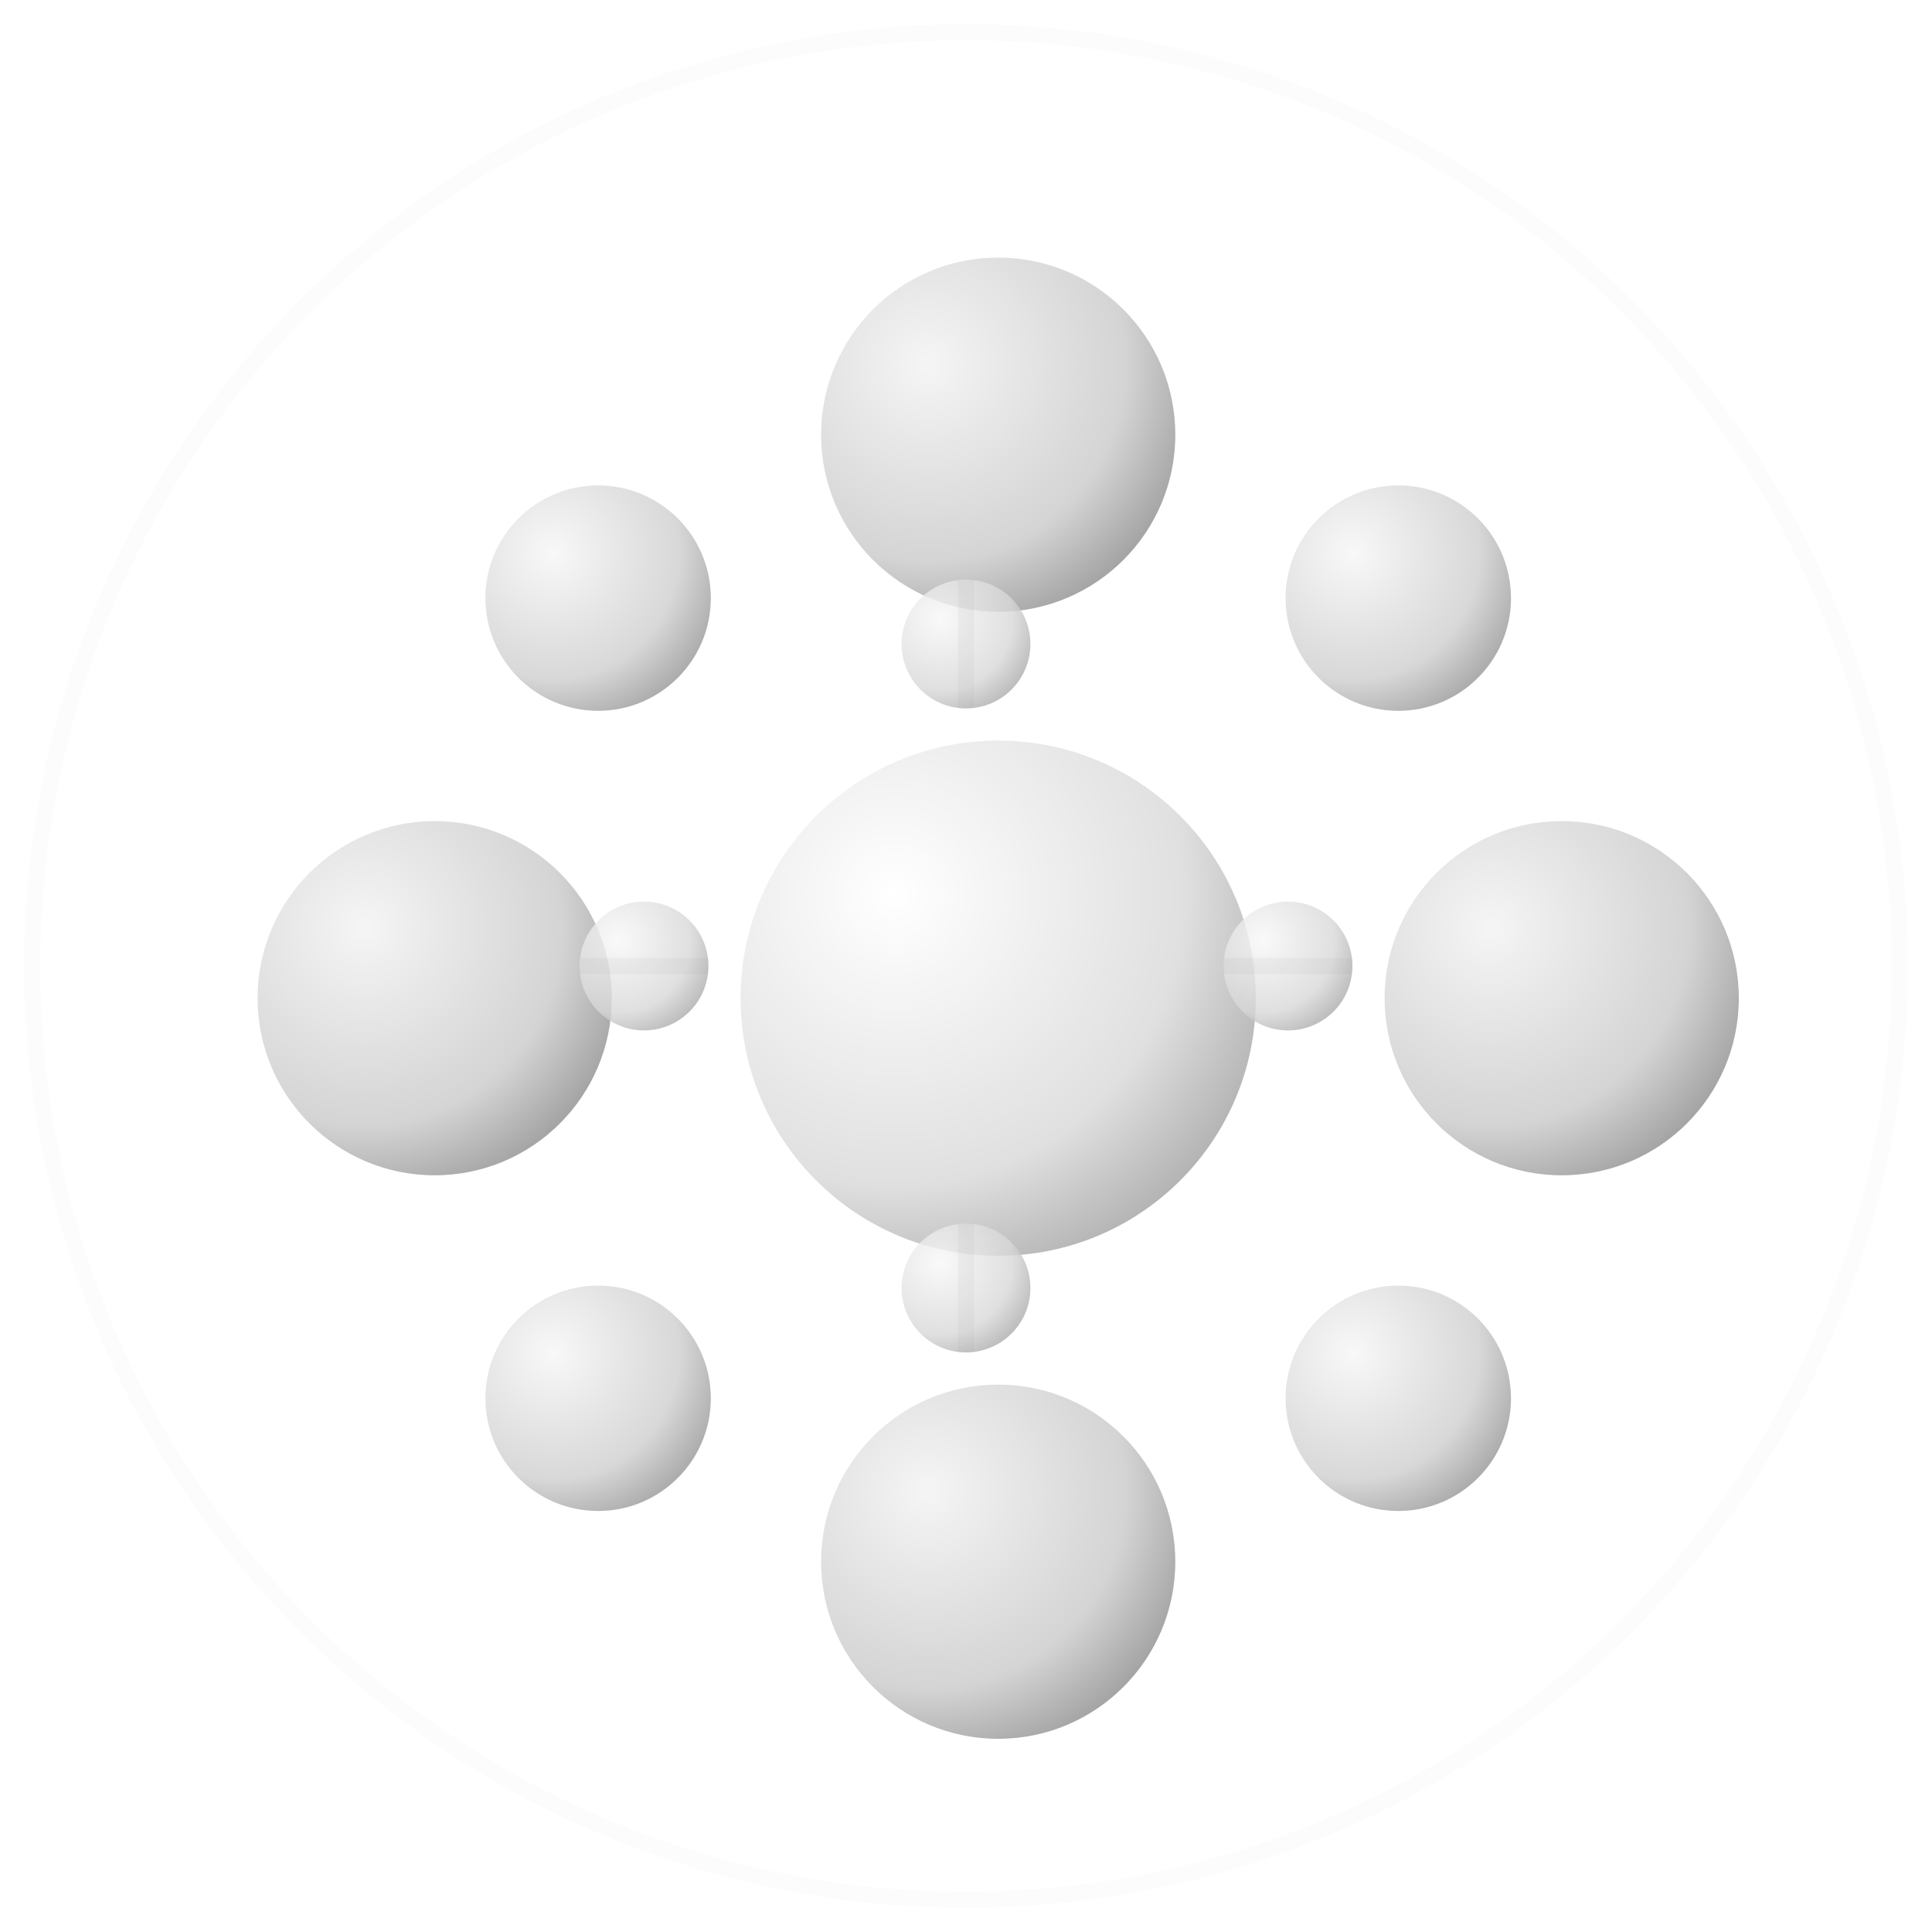 <svg width="120" height="120" viewBox="0 0 120 120" xmlns="http://www.w3.org/2000/svg">
  <defs>
    <!-- Gradients for modern look -->
    <radialGradient id="mainGrad" cx="0.3" cy="0.3" r="0.8">
      <stop offset="0%" style="stop-color:#ffffff;stop-opacity:1" />
      <stop offset="70%" style="stop-color:#e0e0e0;stop-opacity:1" />
      <stop offset="100%" style="stop-color:#b0b0b0;stop-opacity:1" />
    </radialGradient>
    
    <radialGradient id="accentGrad" cx="0.3" cy="0.3" r="0.8">
      <stop offset="0%" style="stop-color:#f5f5f5;stop-opacity:1" />
      <stop offset="70%" style="stop-color:#d4d4d4;stop-opacity:1" />
      <stop offset="100%" style="stop-color:#a0a0a0;stop-opacity:1" />
    </radialGradient>
    
    <radialGradient id="smallGrad" cx="0.3" cy="0.3" r="0.8">
      <stop offset="0%" style="stop-color:#f8f8f8;stop-opacity:1" />
      <stop offset="70%" style="stop-color:#d8d8d8;stop-opacity:1" />
      <stop offset="100%" style="stop-color:#a8a8a8;stop-opacity:1" />
    </radialGradient>
    
    <!-- Shadow filter -->
    <filter id="shadow" x="-50%" y="-50%" width="200%" height="200%">
      <feGaussianBlur in="SourceAlpha" stdDeviation="2"/>
      <feOffset dx="2" dy="2" result="offset"/>
      <feComponentTransfer>
        <feFuncA type="linear" slope="0.3"/>
      </feComponentTransfer>
      <feMerge> 
        <feMergeNode/>
        <feMergeNode in="SourceGraphic"/> 
      </feMerge>
    </filter>
  </defs>
  
  <!-- Outer ring for reference -->
  <circle cx="60" cy="60" r="58" fill="none" stroke="#f0f0f0" stroke-width="1" opacity="0.2"/>
  
  <!-- Central main sphere -->
  <circle cx="60" cy="60" r="16" fill="url(#mainGrad)" filter="url(#shadow)"/>
  
  <!-- Four cardinal direction spheres - perfectly symmetric -->
  <circle cx="60" cy="25" r="11" fill="url(#accentGrad)" filter="url(#shadow)"/>
  <circle cx="95" cy="60" r="11" fill="url(#accentGrad)" filter="url(#shadow)"/>
  <circle cx="60" cy="95" r="11" fill="url(#accentGrad)" filter="url(#shadow)"/>
  <circle cx="25" cy="60" r="11" fill="url(#accentGrad)" filter="url(#shadow)"/>
  
  <!-- Four corner spheres at 45-degree angles - perfectly symmetric -->
  <circle cx="84.85" cy="35.15" r="7" fill="url(#smallGrad)" filter="url(#shadow)"/>
  <circle cx="84.85" cy="84.85" r="7" fill="url(#smallGrad)" filter="url(#shadow)"/>
  <circle cx="35.15" cy="84.85" r="7" fill="url(#smallGrad)" filter="url(#shadow)"/>
  <circle cx="35.15" cy="35.15" r="7" fill="url(#smallGrad)" filter="url(#shadow)"/>
  
  <!-- Inner ring of small spheres - perfectly symmetric -->
  <circle cx="60" cy="40" r="4" fill="url(#smallGrad)" opacity="0.8"/>
  <circle cx="80" cy="60" r="4" fill="url(#smallGrad)" opacity="0.8"/>
  <circle cx="60" cy="80" r="4" fill="url(#smallGrad)" opacity="0.8"/>
  <circle cx="40" cy="60" r="4" fill="url(#smallGrad)" opacity="0.8"/>
  
  <!-- Subtle connecting lines for network effect - perfectly symmetric -->
  <g opacity="0.08" stroke="#888" stroke-width="1" fill="none">
    <line x1="60" y1="36" x2="60" y2="44"/>
    <line x1="60" y1="76" x2="60" y2="84"/>
    <line x1="44" y1="60" x2="36" y2="60"/>
    <line x1="76" y1="60" x2="84" y2="60"/>
  </g>
</svg>